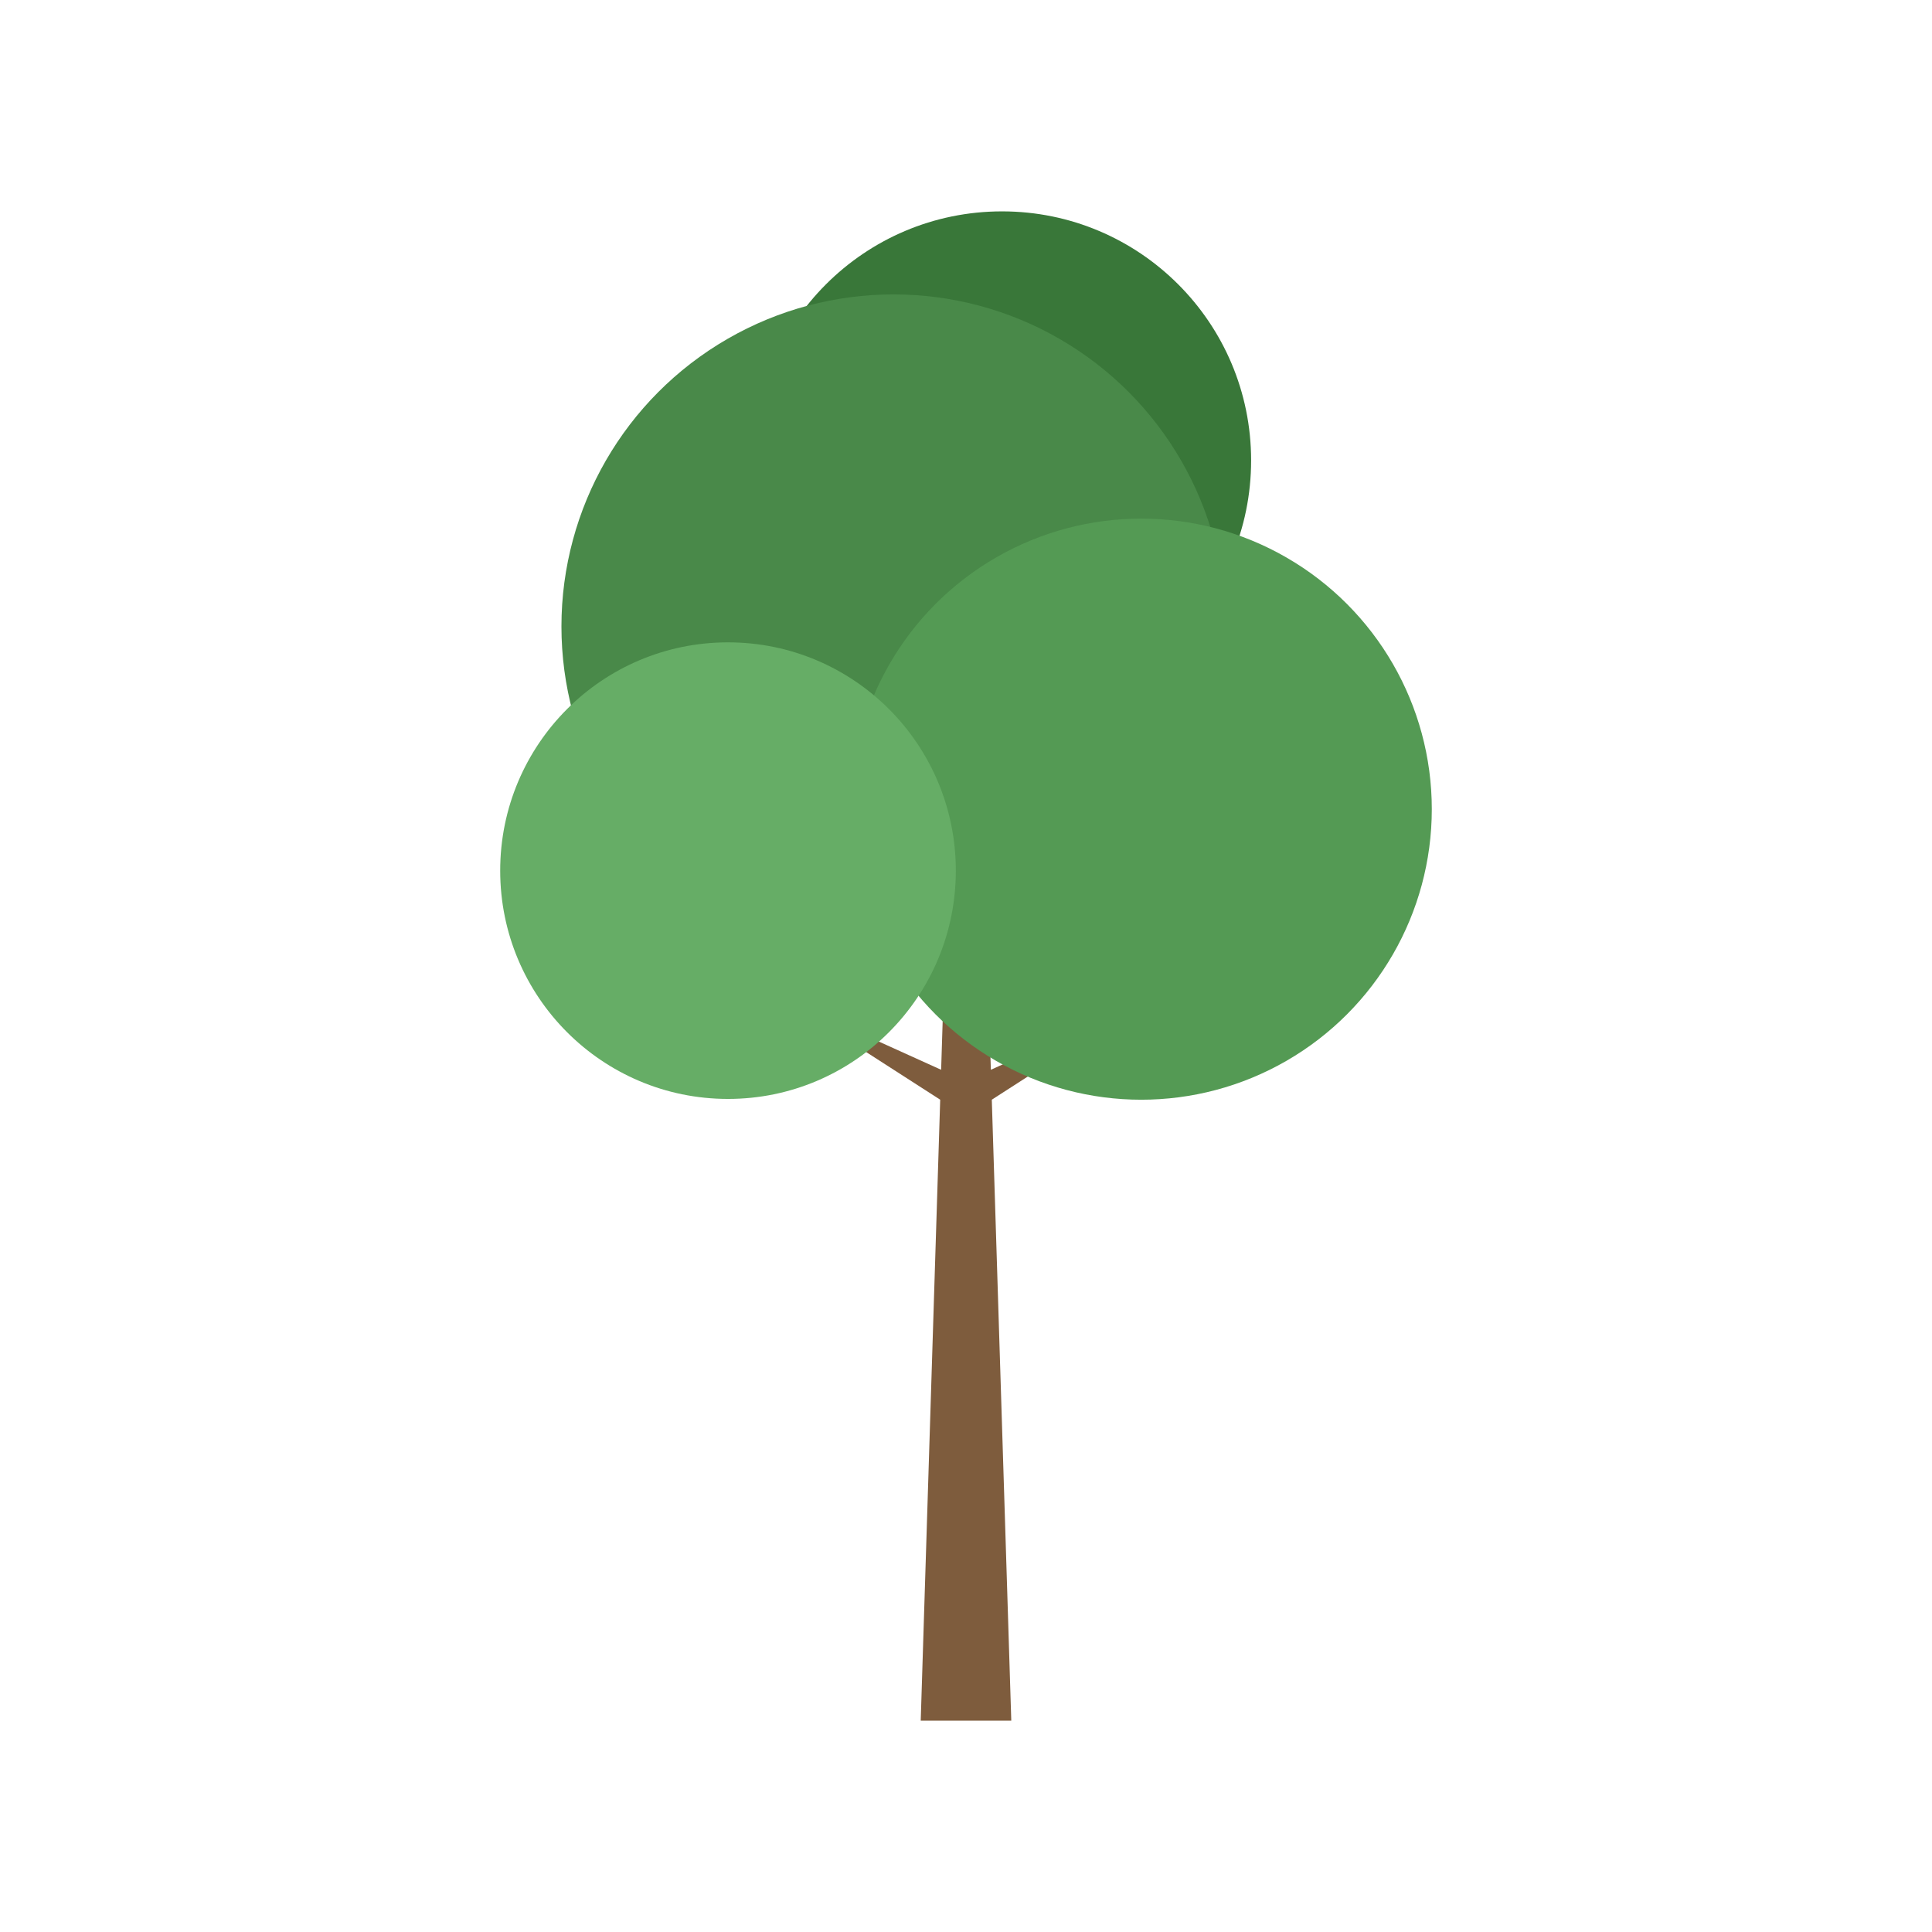 <svg id="Layer_2" height="512" viewBox="0 0 512 512" width="512" xmlns="http://www.w3.org/2000/svg" data-name="Layer 2"><path d="m289.613 274.2-1.281-2.354-25.744 11.656-2.588-82.502h-8l-2.588 82.502-25.744-11.656-1.281 2.354 26.776 17.23-5.163 164.57h24l-5.163-164.57z" fill="#7e5c3d"/><circle cx="265.559" cy="122.016" fill="#397739" r="66"/><circle cx="236.788" cy="166.021" fill="#498949" r="88"/><circle cx="302.442" cy="214.438" fill="#549a54" r="77"/><ellipse cx="192.93" cy="230.728" fill="#66ad66" rx="60.373" ry="60.5"/></svg>